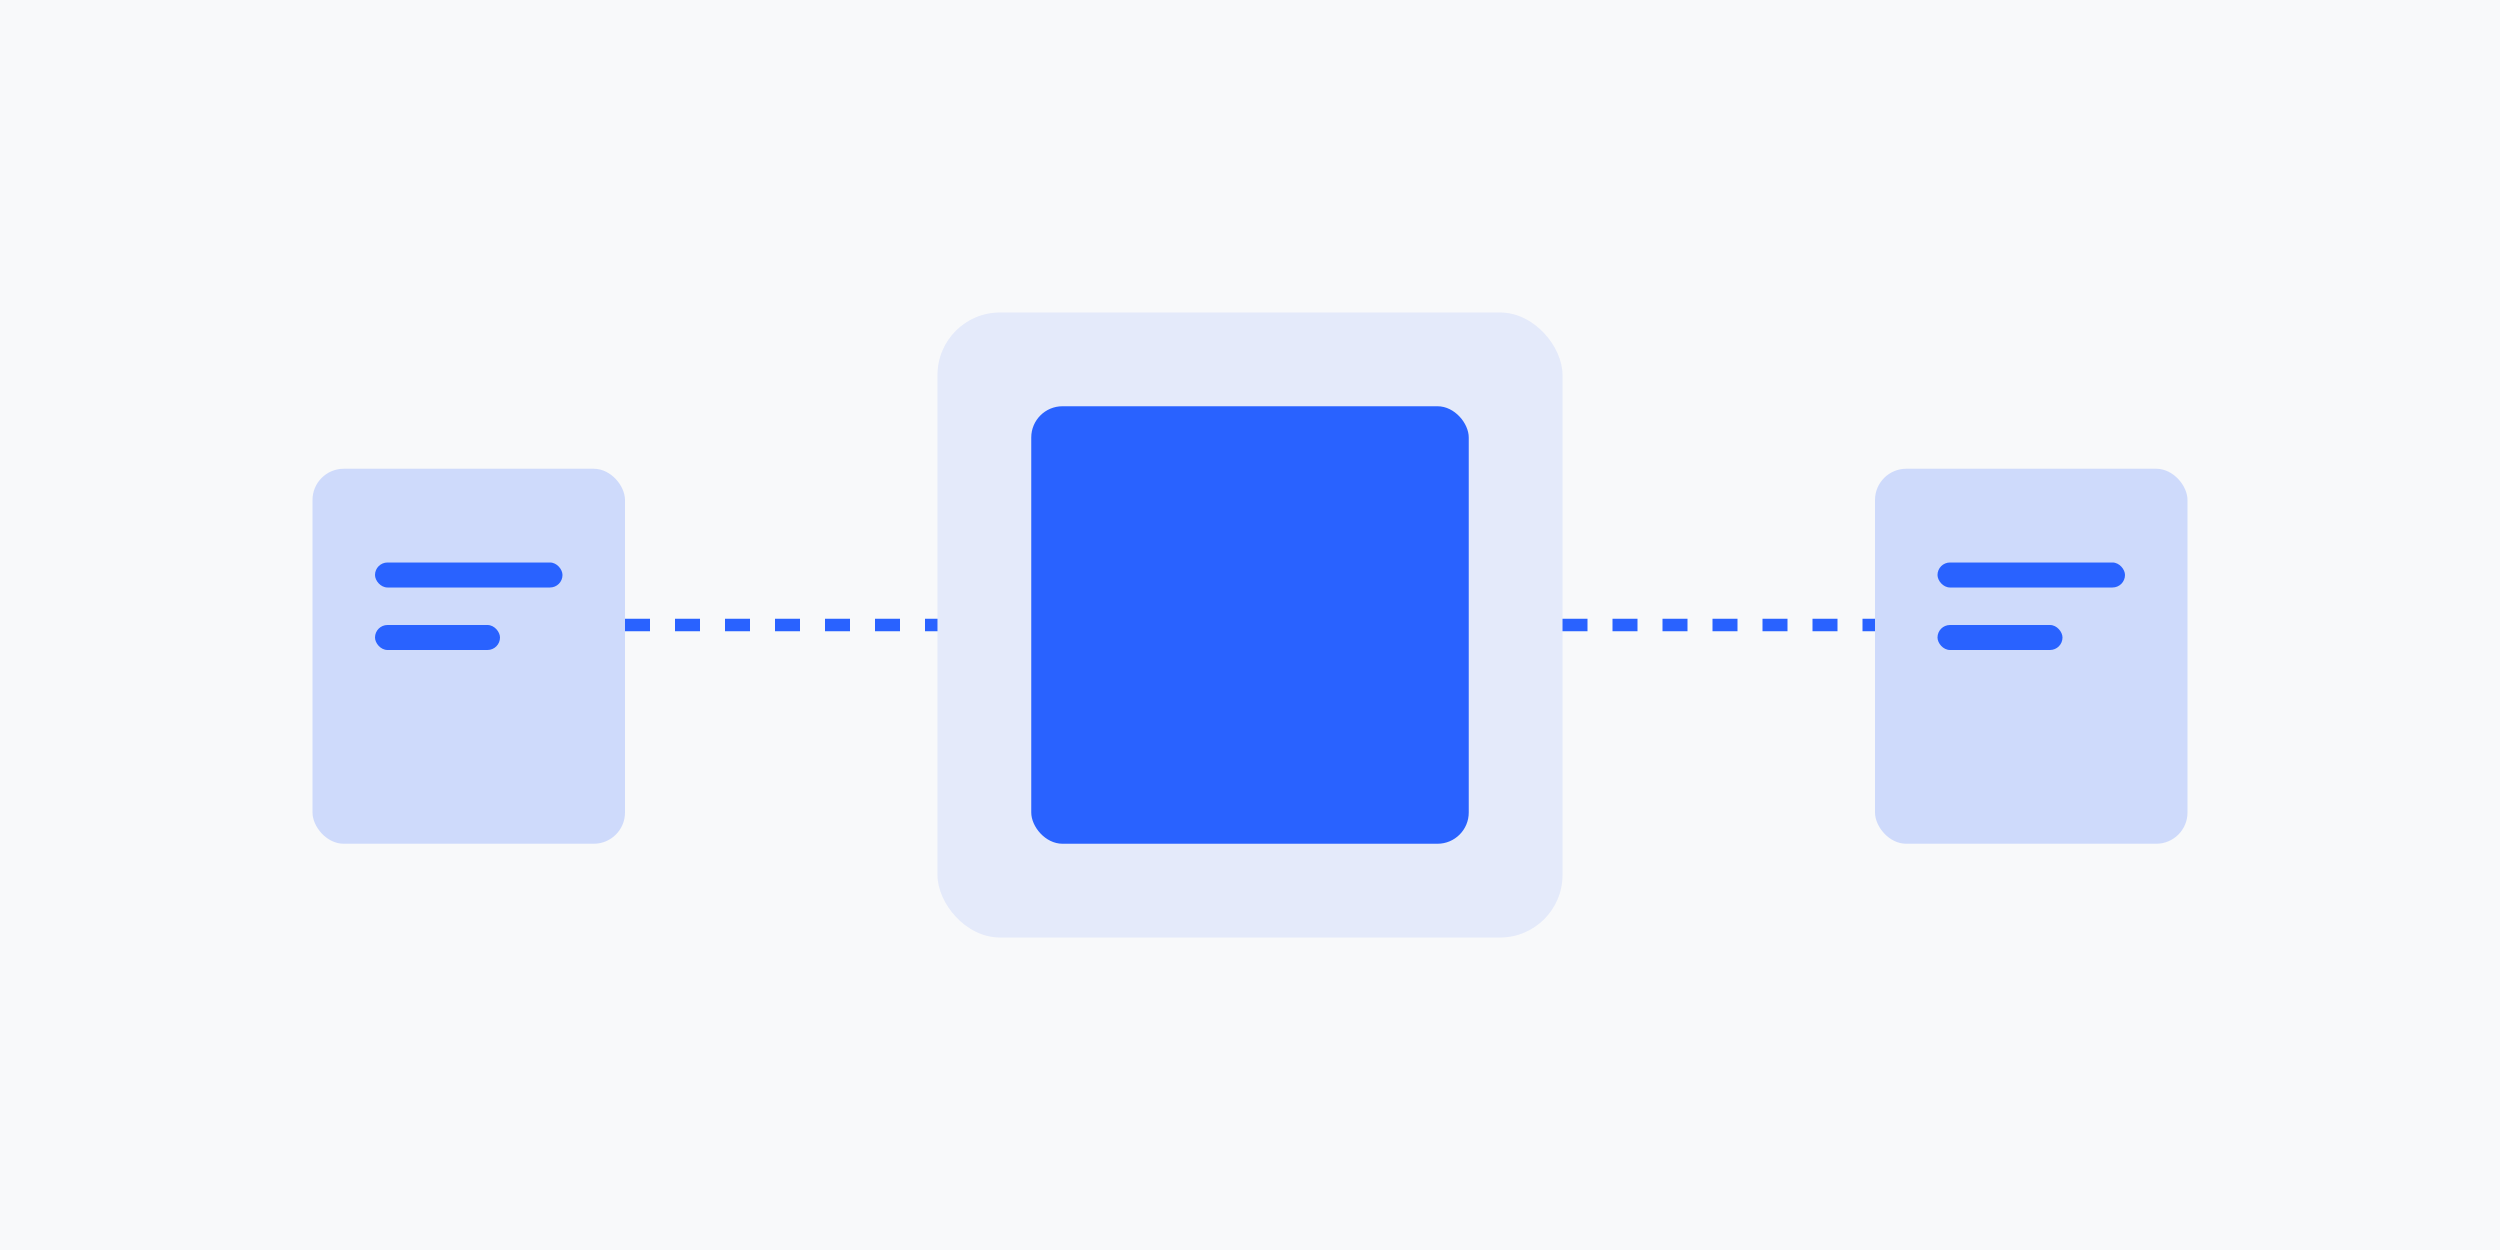 <?xml version="1.0" encoding="UTF-8"?>
<svg width="800" height="400" viewBox="0 0 800 400" fill="none" xmlns="http://www.w3.org/2000/svg">
  <!-- Background -->
  <rect width="800" height="400" fill="#F8F9FA"/>
  
  <!-- QR Code Design -->
  <rect x="300" y="100" width="200" height="200" rx="20" fill="#2962FF" fill-opacity="0.1"/>
  <rect x="330" y="130" width="140" height="140" rx="10" fill="#2962FF"/>
  
  <!-- File Icons -->
  <rect x="100" y="150" width="100" height="120" rx="10" fill="#2962FF" fill-opacity="0.2"/>
  <rect x="120" y="180" width="60" height="8" rx="4" fill="#2962FF"/>
  <rect x="120" y="200" width="40" height="8" rx="4" fill="#2962FF"/>
  
  <rect x="600" y="150" width="100" height="120" rx="10" fill="#2962FF" fill-opacity="0.2"/>
  <rect x="620" y="180" width="60" height="8" rx="4" fill="#2962FF"/>
  <rect x="620" y="200" width="40" height="8" rx="4" fill="#2962FF"/>
  
  <!-- Connection Lines -->
  <path d="M 200 200 L 300 200" stroke="#2962FF" stroke-width="4" stroke-dasharray="8 8"/>
  <path d="M 500 200 L 600 200" stroke="#2962FF" stroke-width="4" stroke-dasharray="8 8"/>
</svg> 